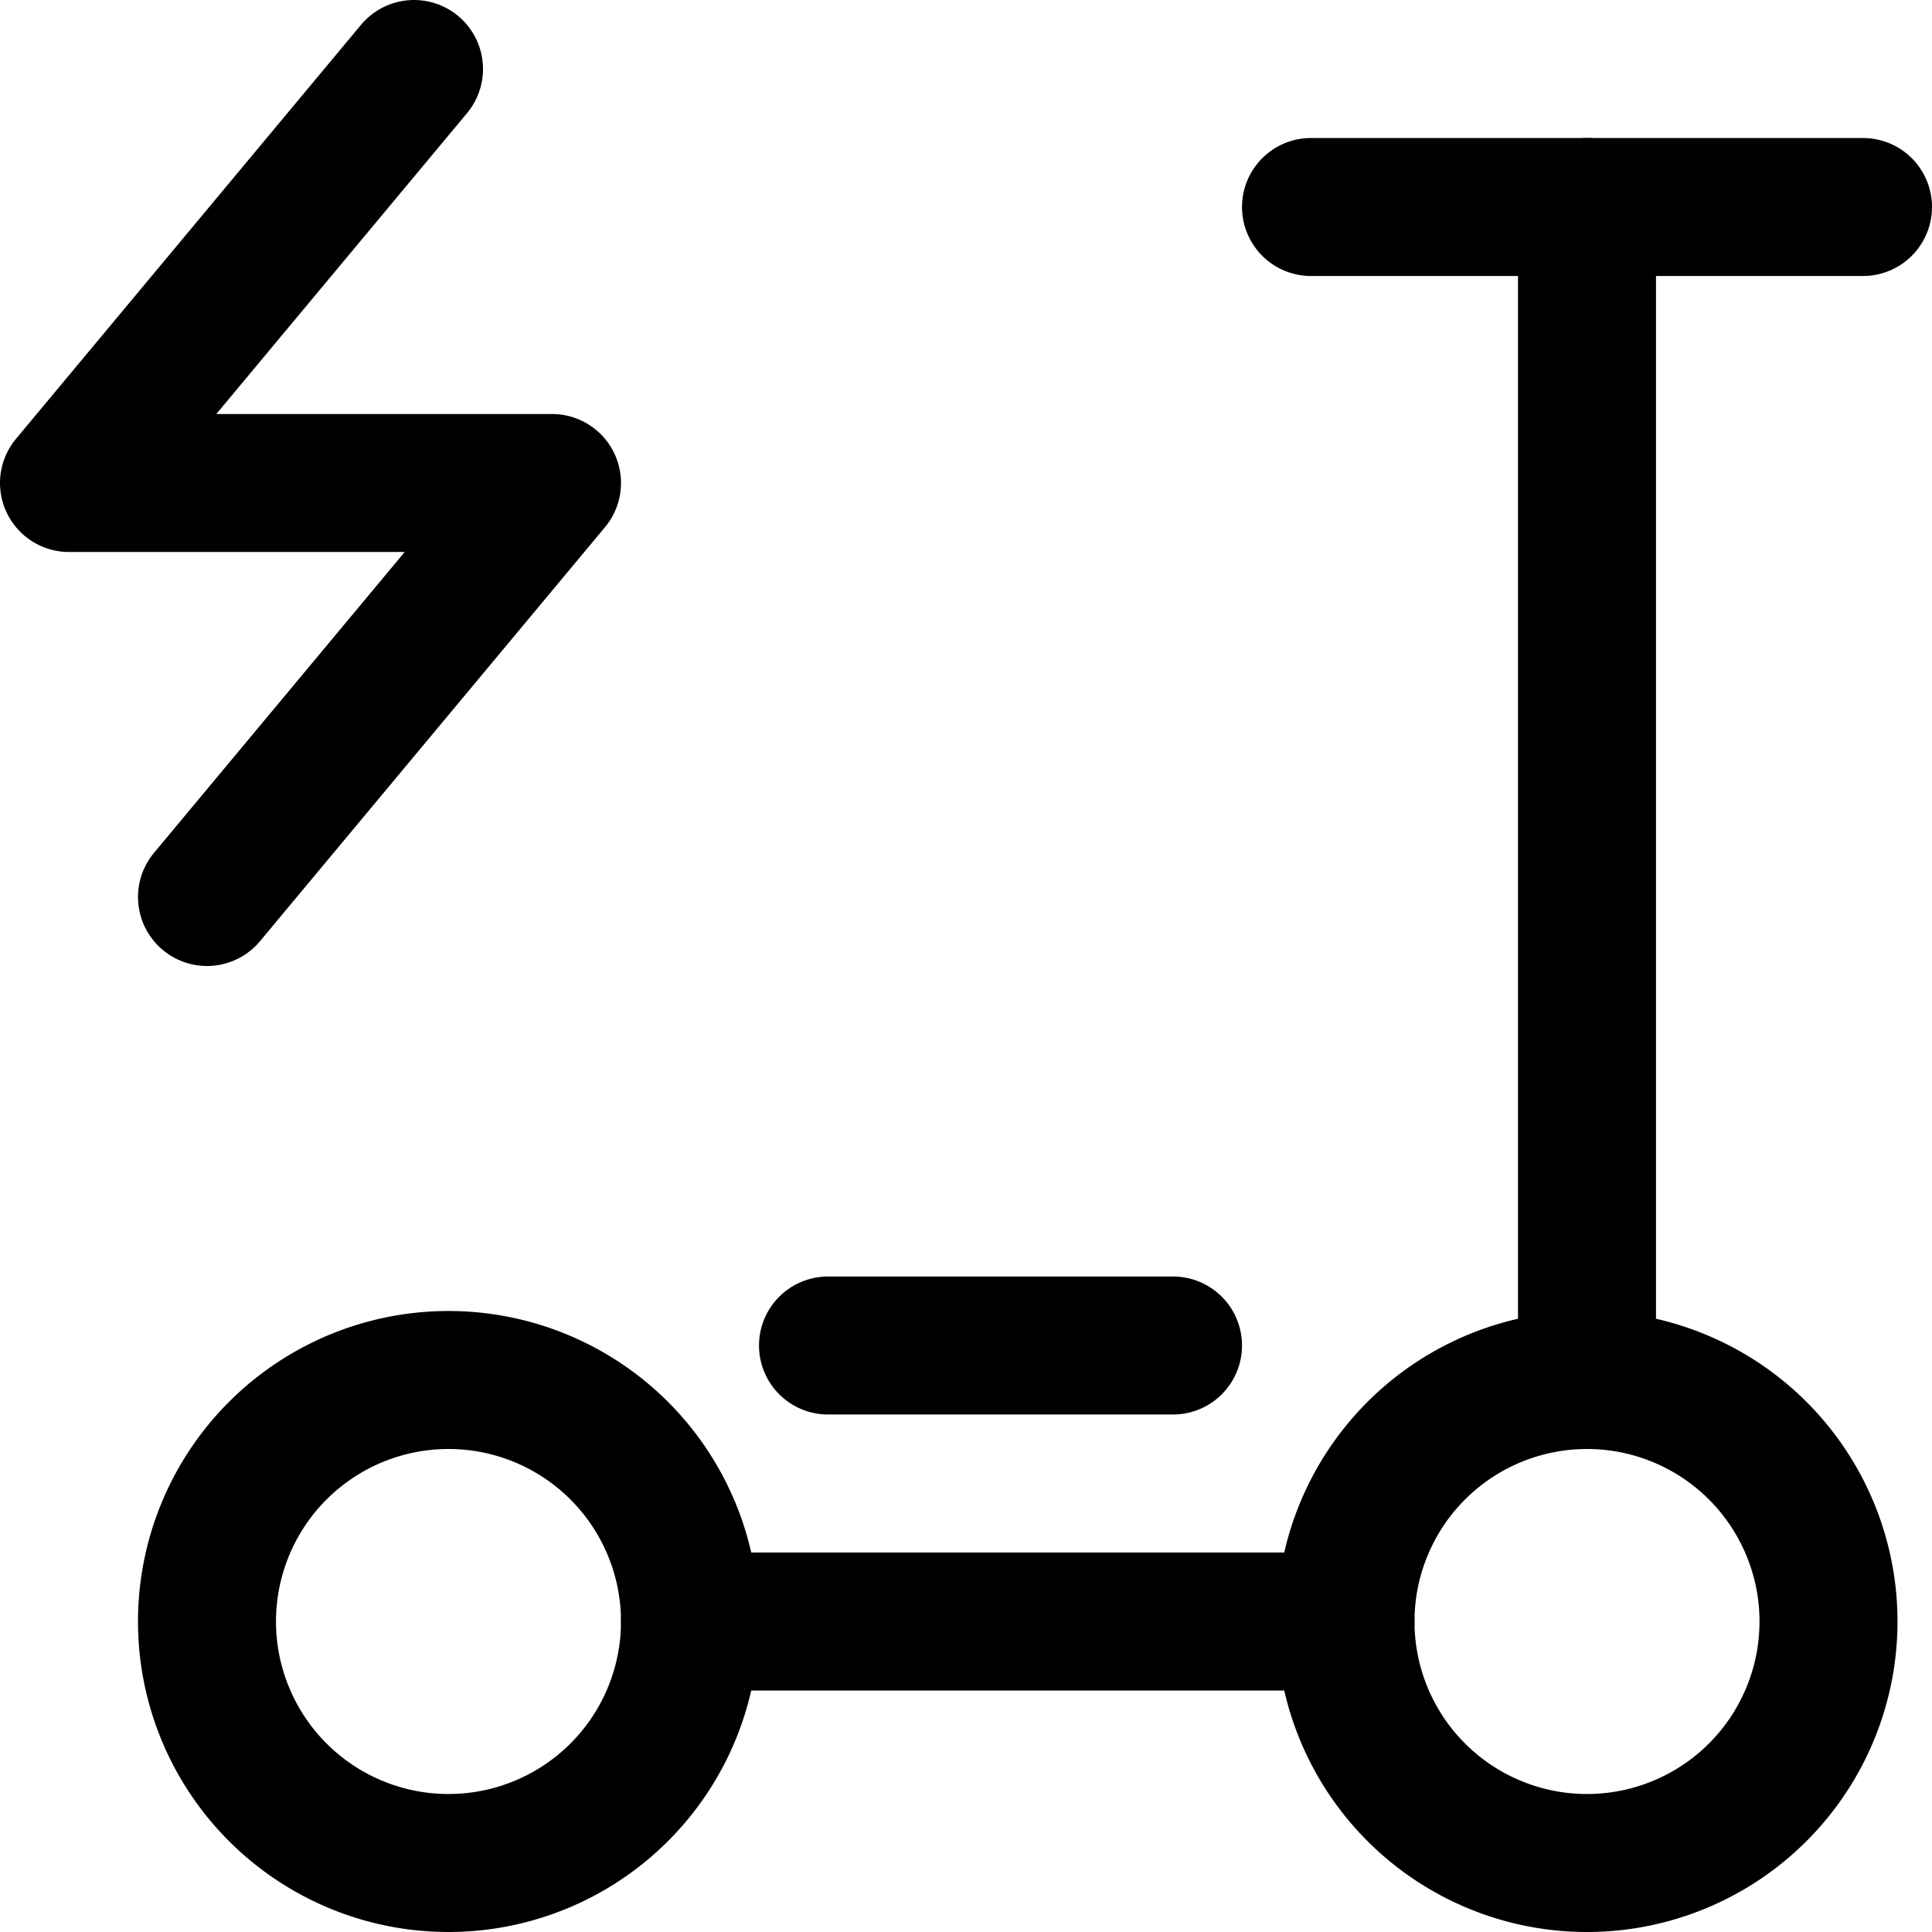 <svg xmlns="http://www.w3.org/2000/svg" fill="none" viewBox="0 0 14 14"><g id="eletric-scooter--travel-transportation-eletric-scooter"><path id="Ellipse 1723" stroke="#000000" stroke-linecap="round" stroke-linejoin="round" d="M1.5 11.75a1.75 1.75 0 1 0 3.5 0 1.75 1.75 0 1 0 -3.5 0" stroke-width="1"></path><path id="Ellipse 1725" stroke="#000000" stroke-linecap="round" stroke-linejoin="round" d="M5 11.75h4.75" stroke-width="1"></path><path id="Vector 4521" stroke="#000000" stroke-linecap="round" stroke-linejoin="round" d="M11.5 10V1.5" stroke-width="1"></path><path id="Vector 4522" stroke="#000000" stroke-linecap="round" stroke-linejoin="round" d="M13.5 1.5h-4" stroke-width="1"></path><path id="Ellipse 1724" stroke="#000000" stroke-linecap="round" stroke-linejoin="round" d="M9.75 11.75a1.75 1.75 0 1 0 3.5 0 1.75 1.75 0 1 0 -3.5 0" stroke-width="1"></path><path id="Vector 4523" stroke="#000000" stroke-linecap="round" stroke-linejoin="round" d="M6 9.75h2.5" stroke-width="1"></path><path id="Vector 4516" stroke="#000000" stroke-linecap="round" stroke-linejoin="round" d="m3 0.5 -2.5 3H4l-2.5 3" stroke-width="1"></path></g></svg>